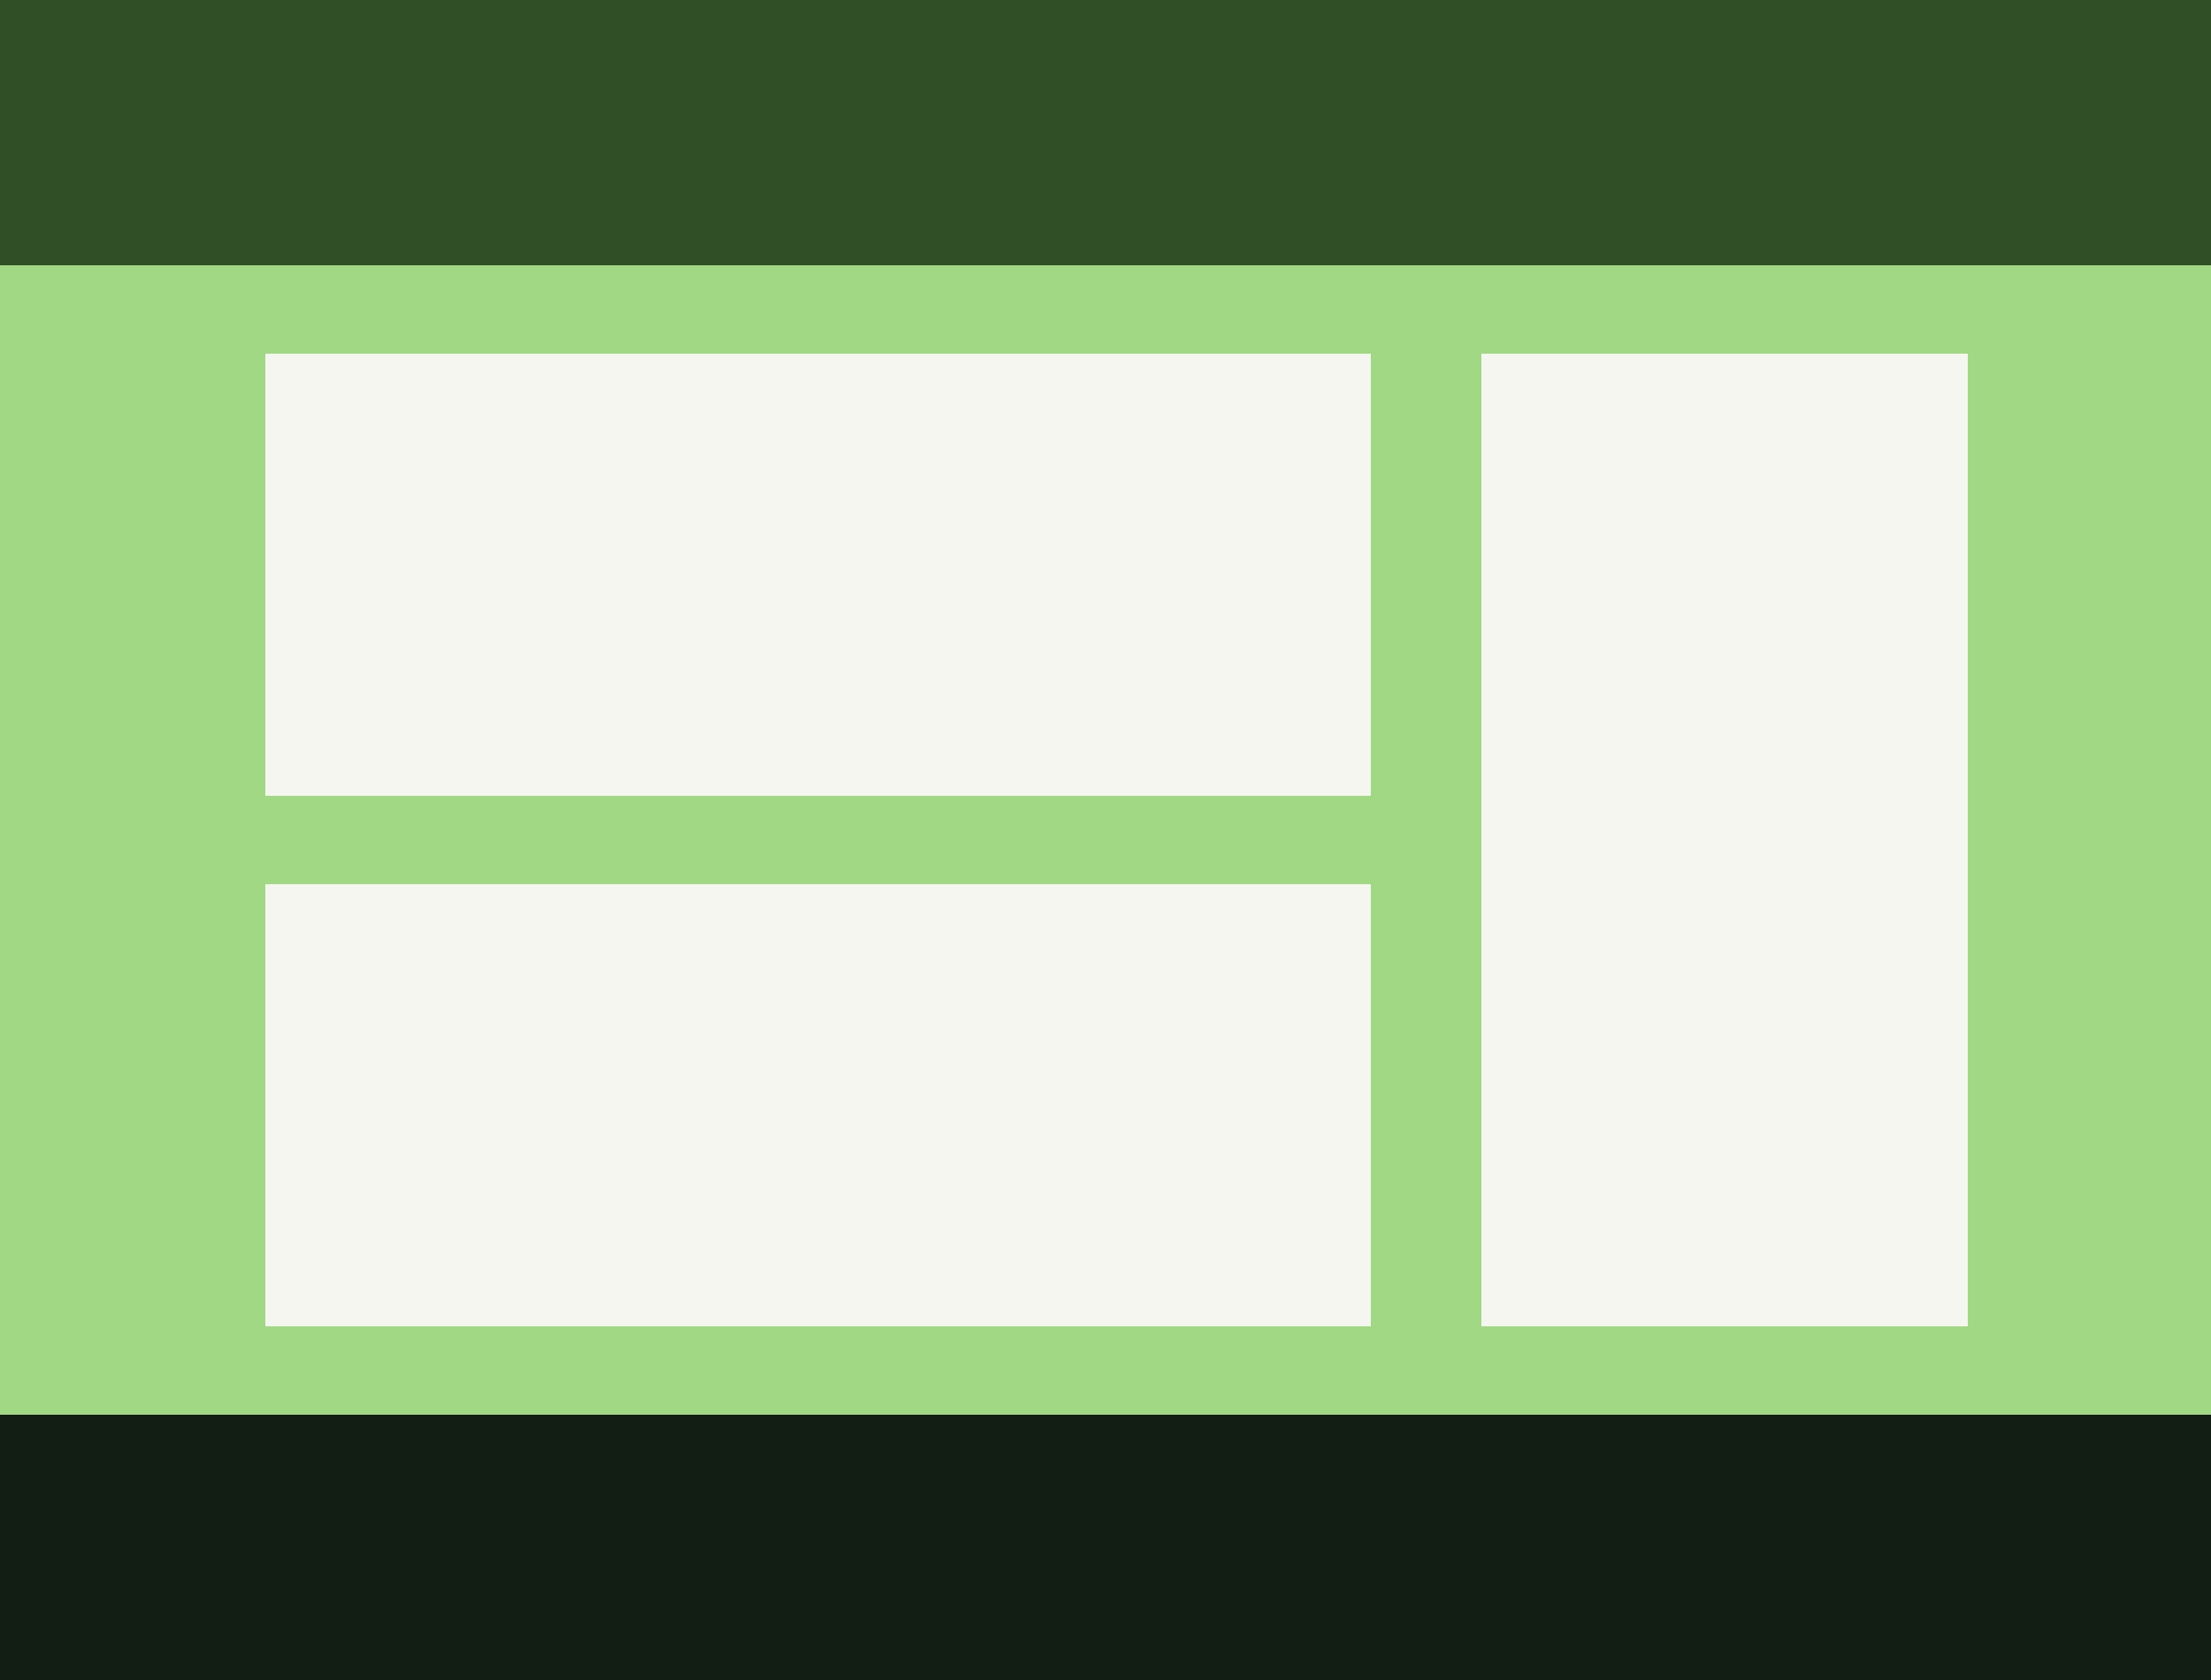 <svg width="100px" height="76px" viewBox="0 0 100 76" version="1.1" xmlns="http://www.w3.org/2000/svg">
    <rect fill="#a1d883" x="0" y="0" width="100" height="76" />
    <rect fill="#304F27" x="0" y="0" width="100" height="12" />
    <rect fill="#f5f6f0" x="12" y="16" width="50" height="20" />
    <rect fill="#f5f6f0" x="67" y="16" width="22" height="44" />
    <rect fill="#f5f6f0" x="12" y="40" width="50" height="20" />
    <rect fill="#121D13" x="0" y="64" width="100" height="12" />
</svg>
